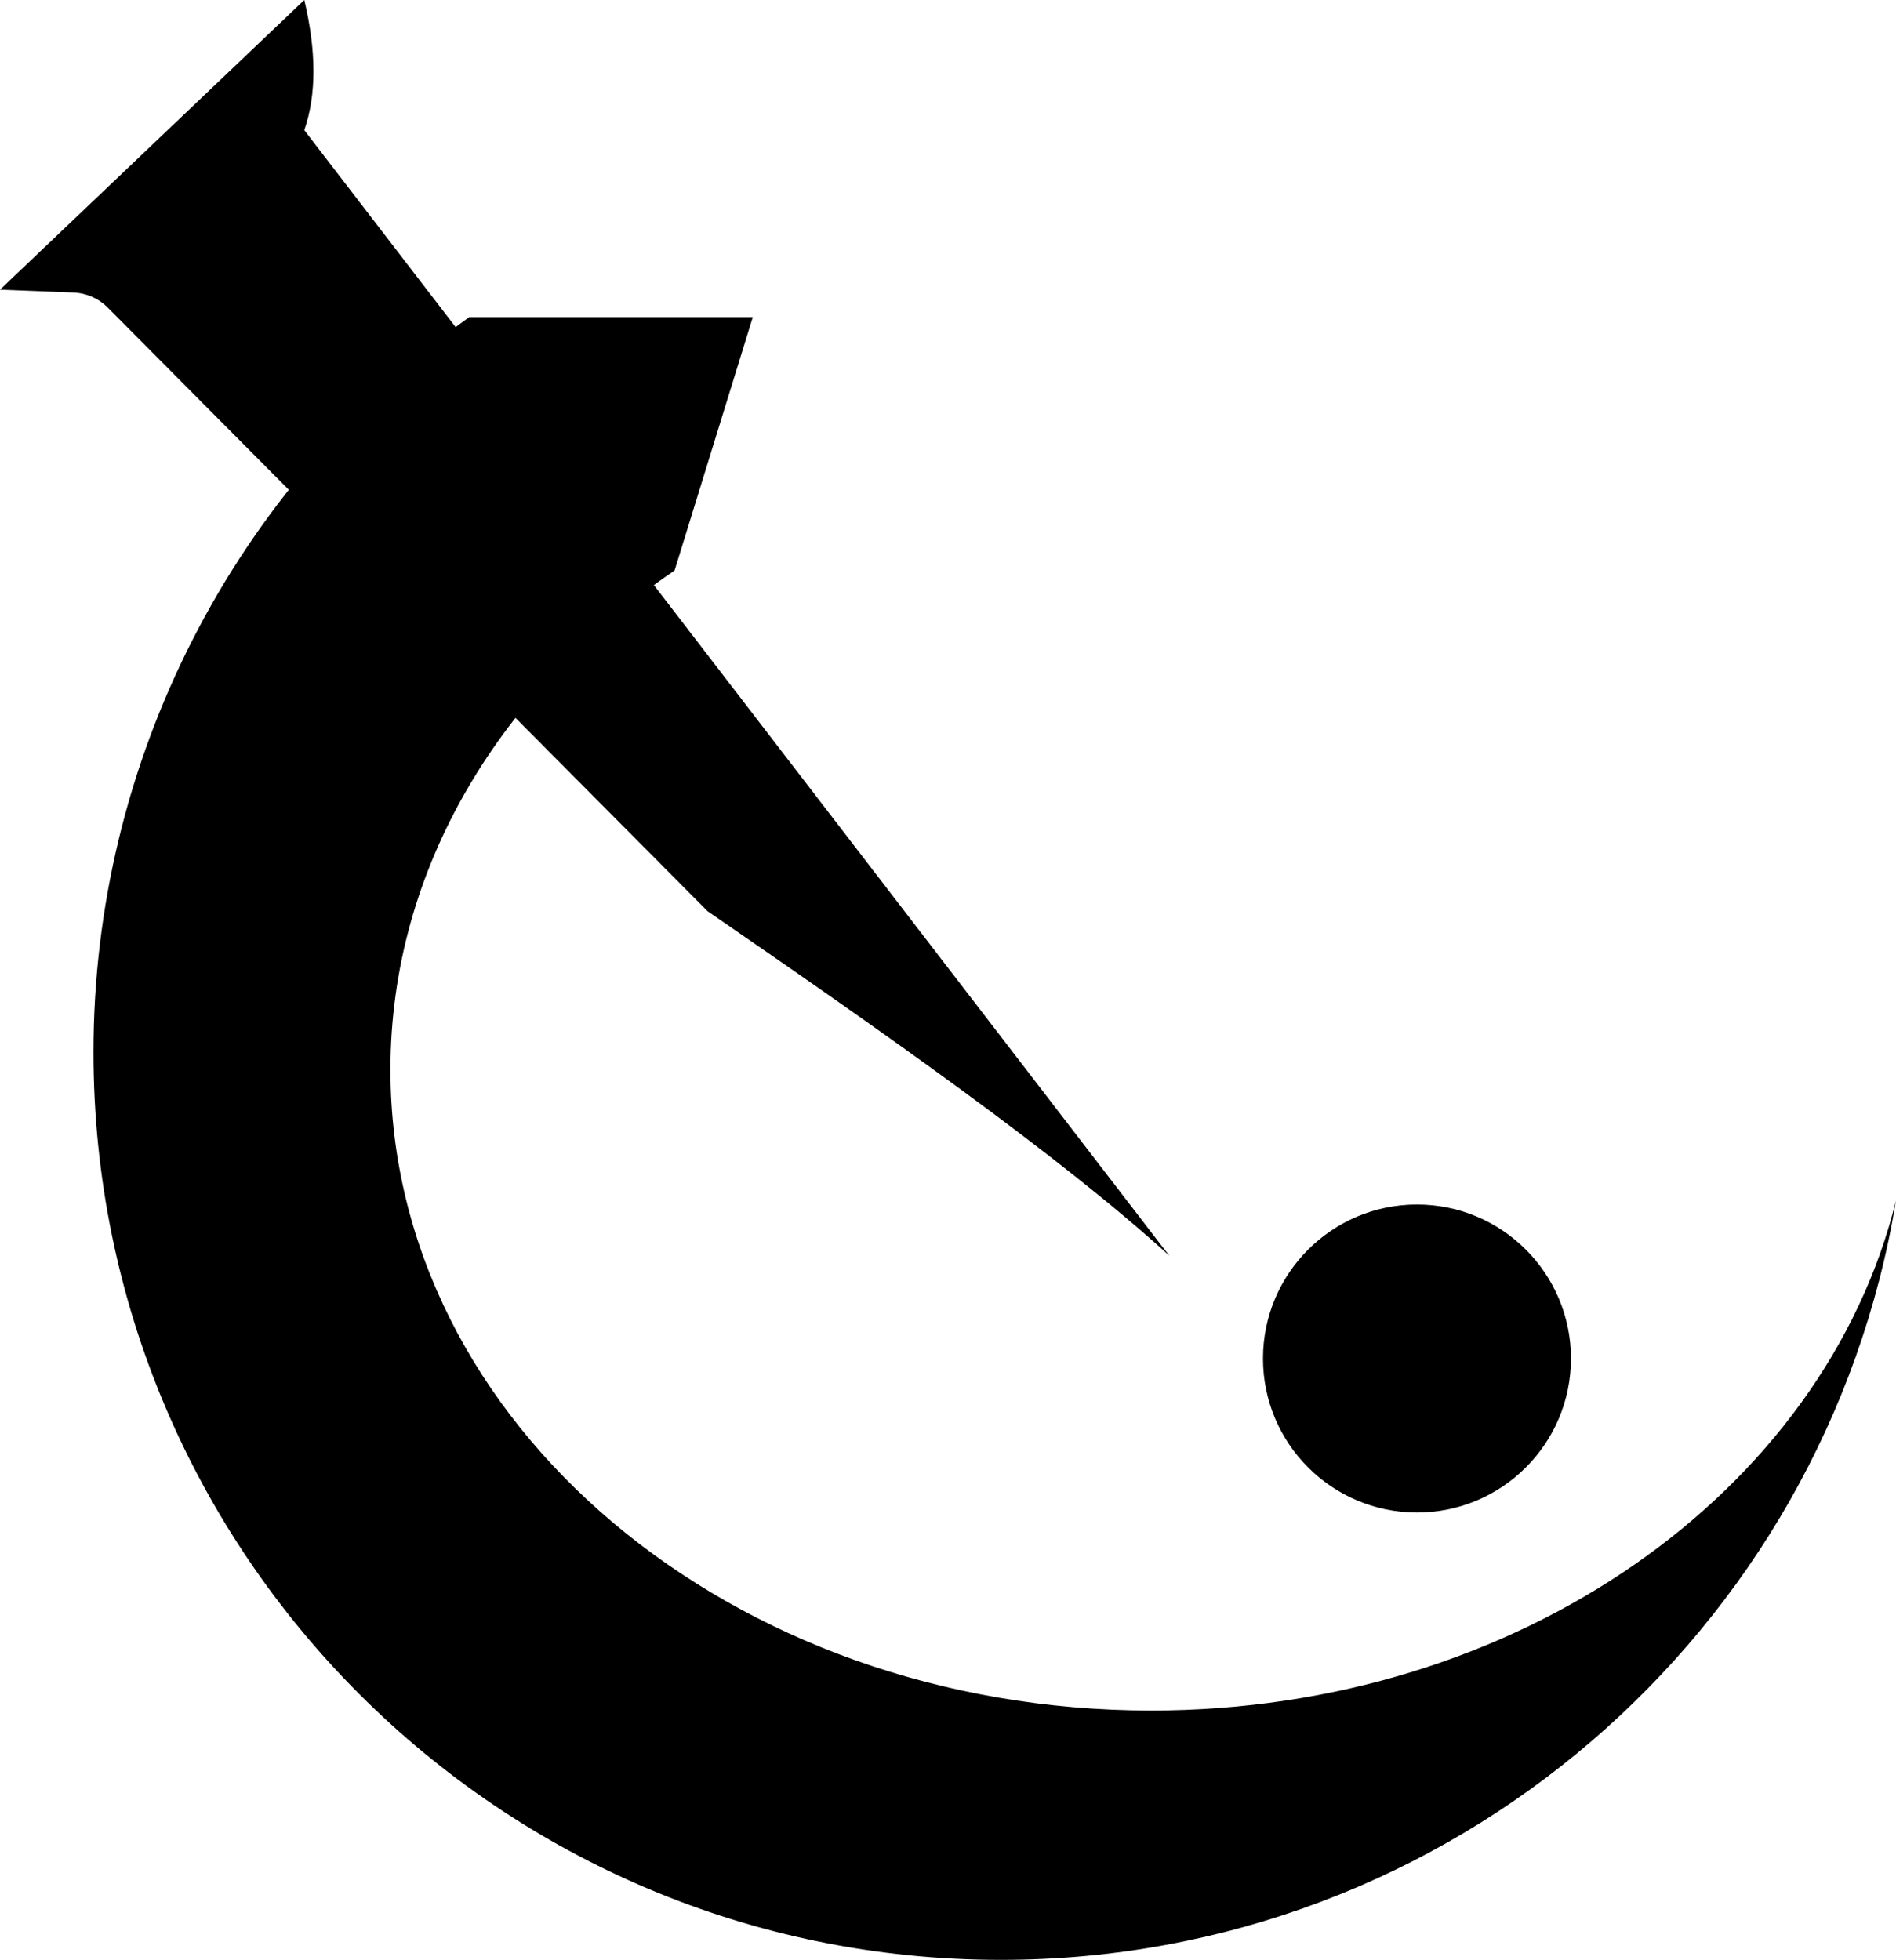 <?xml version="1.0" encoding="UTF-8"?>
<svg id="Layer_1" xmlns="http://www.w3.org/2000/svg" viewBox="0 0 517.16 534.5">
  <path d="M314,466.5c-114.6,0-207.5-78.24-207.5-174.75,0-55.05,30.26-104.13,77.5-136.16l21.33-69.09h-77.36C63.58,132.98,25.45,207.58,25.5,287c0,136.69,110.81,247.5,247.5,247.5,122.92,0,224.86-89.63,244.16-207.09-19.55,79.41-103.08,139.09-203.16,139.09Z"/>
  <circle cx="386.5" cy="370.5" r="42"/>
  <path d="M319,342.5l-1.87-2.38L83,35.5c3.36-9.7,3.3-21.58,0-35.5L0,79l20,.78c3.55.13,6.91,1.61,9.41,4.13l163.59,164.59c48.55,33.42,95.49,66.28,126,94Z"/>
</svg>